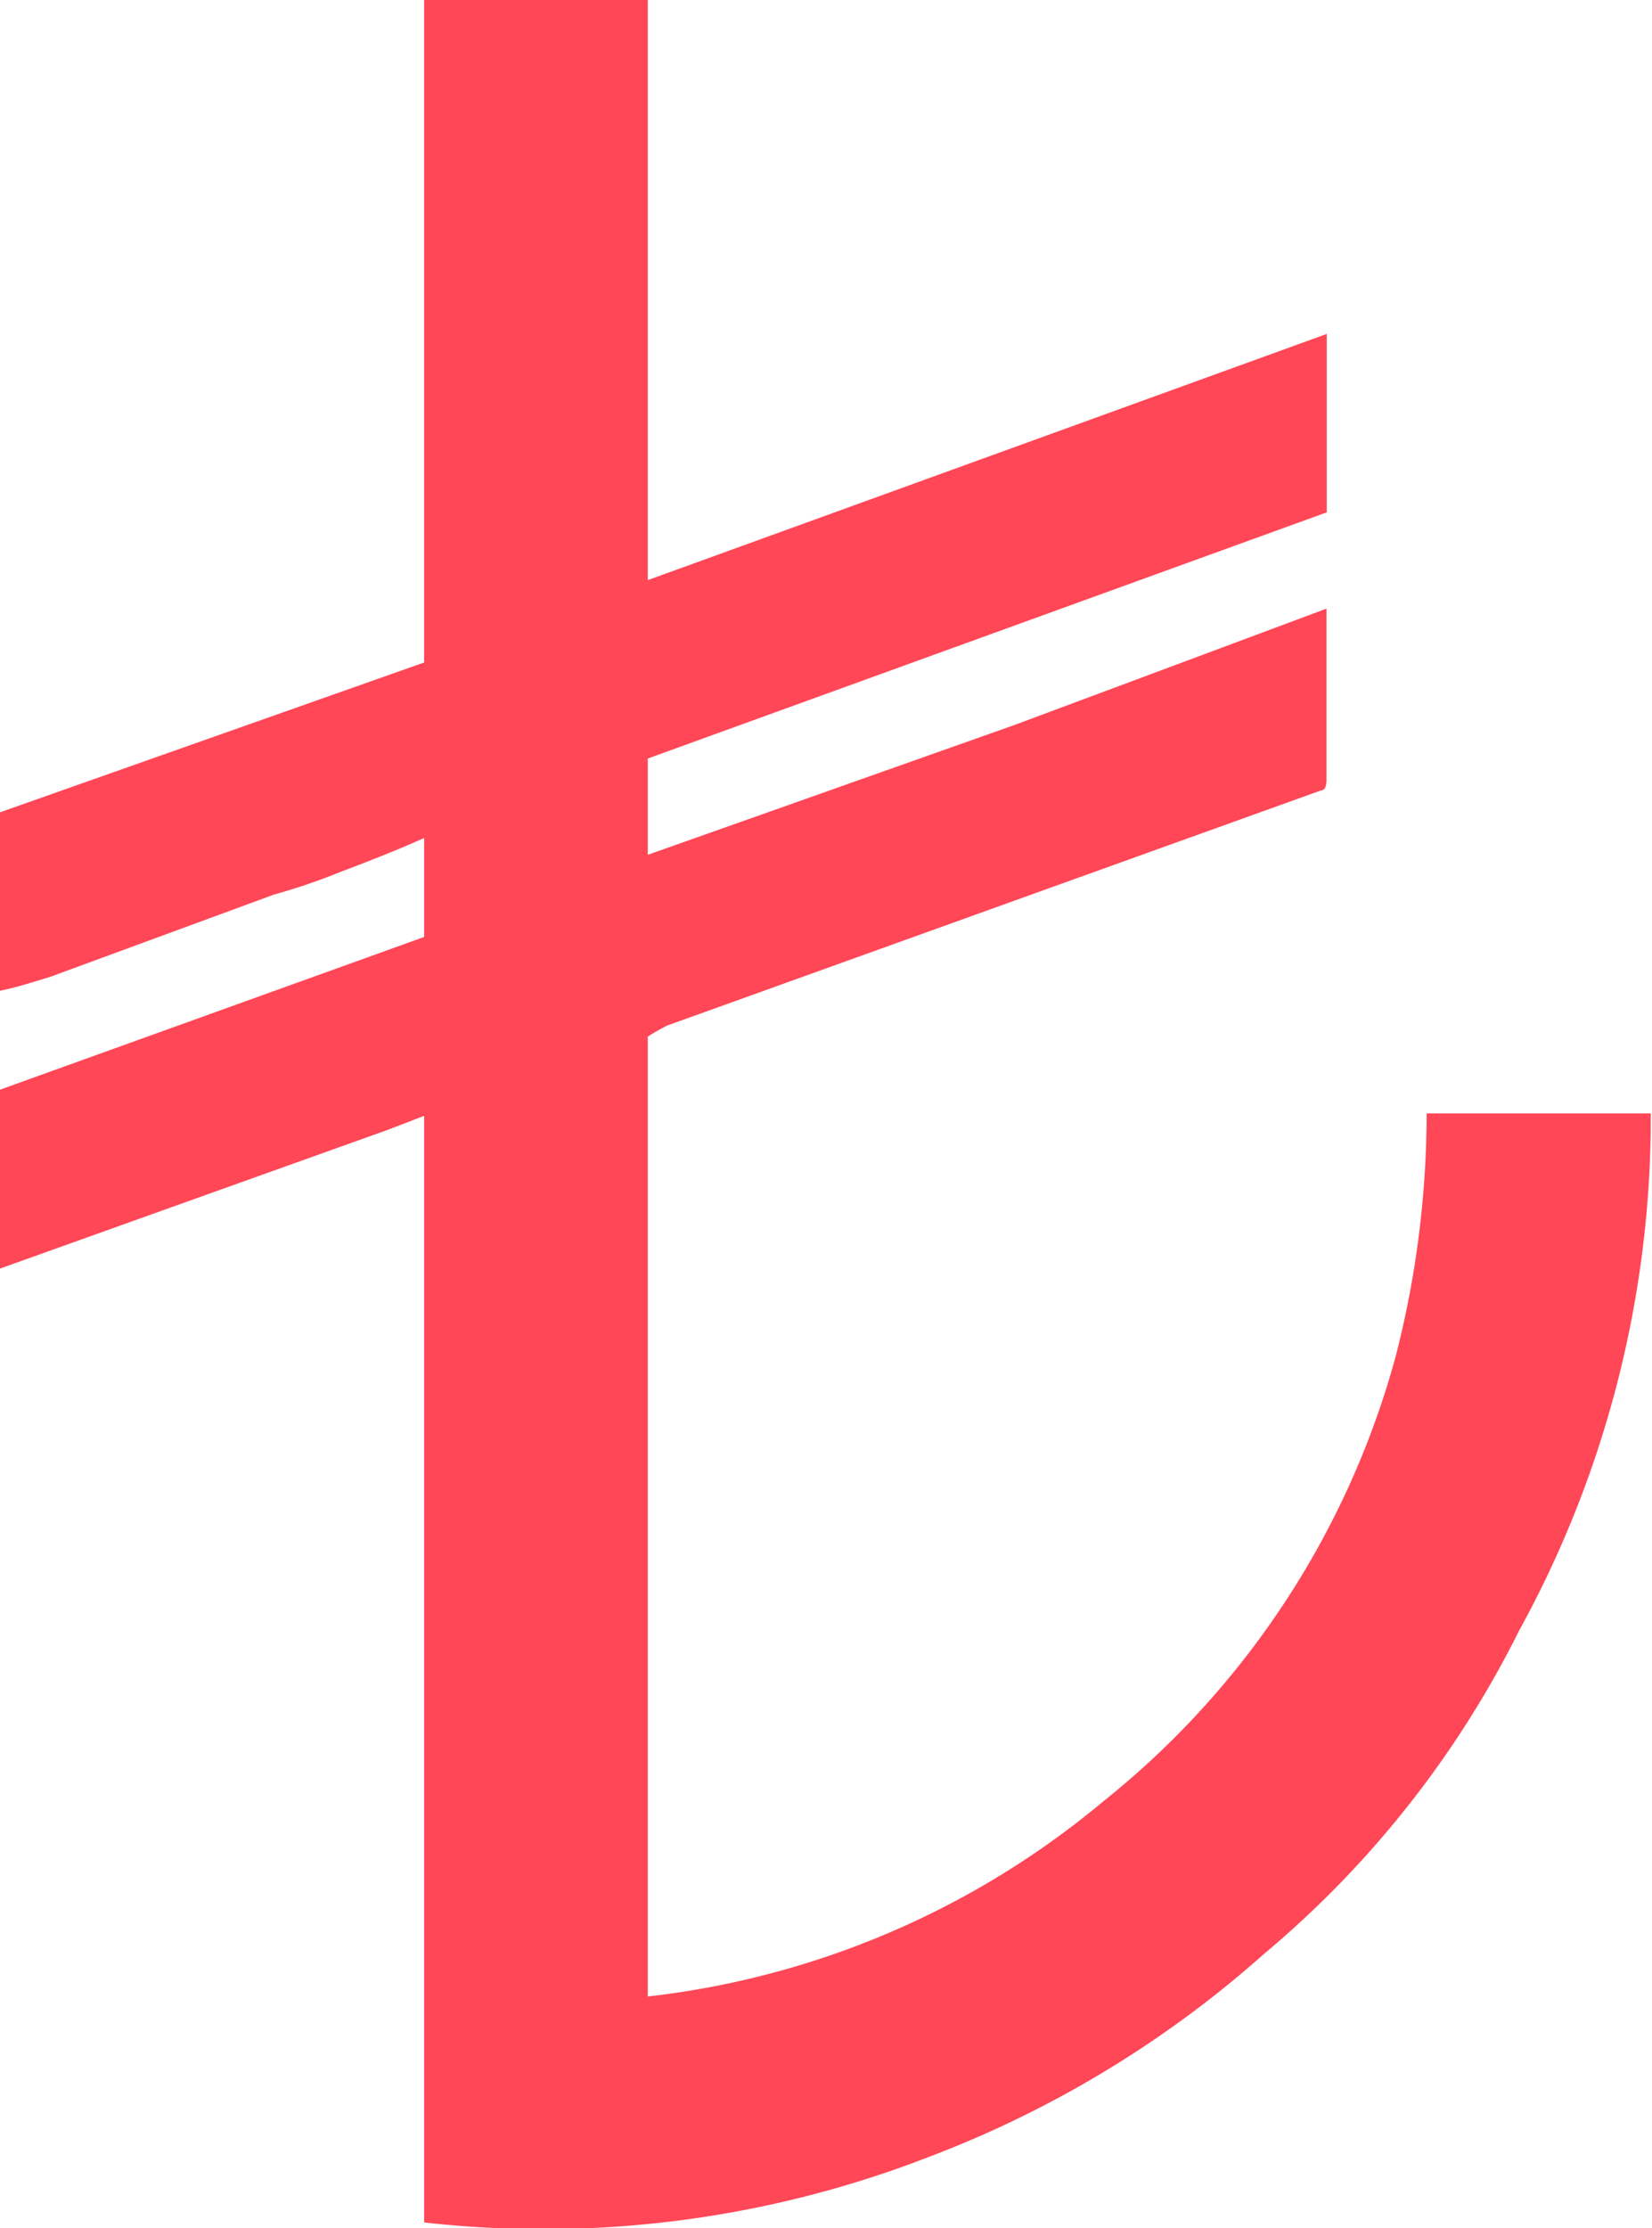 <svg xmlns="http://www.w3.org/2000/svg" width="6.781" height="9.142" viewBox="0 0 6.781 9.142"><path d="M2.966,9.309h.917v2.38l2.787-1.01v.732l-2.787,1.01v.395l1.509-.534,1.277-.476v.7q0,.046-.023.046l-2.682.964a.759.759,0,0,0-.081.046V17.5a3.535,3.535,0,0,0,1.869-.8,3.518,3.518,0,0,0,1.2-1.823,4.015,4.015,0,0,0,.128-1H8A4.365,4.365,0,0,1,7.459,16a4.127,4.127,0,0,1-1.045,1.324,4.432,4.432,0,0,1-1.382.836,4.371,4.371,0,0,1-2.067.267v-4.54l-.151.058-1.591.569V13.78l1.742-.627v-.406q-.128.058-.343.139a2.457,2.457,0,0,1-.273.093l-.917.337-.075.023q-.075.023-.134.035v-.732l1.742-.615V9.309Z" transform="translate(-1.224 -9.309)" fill="#ff4757"/></svg>